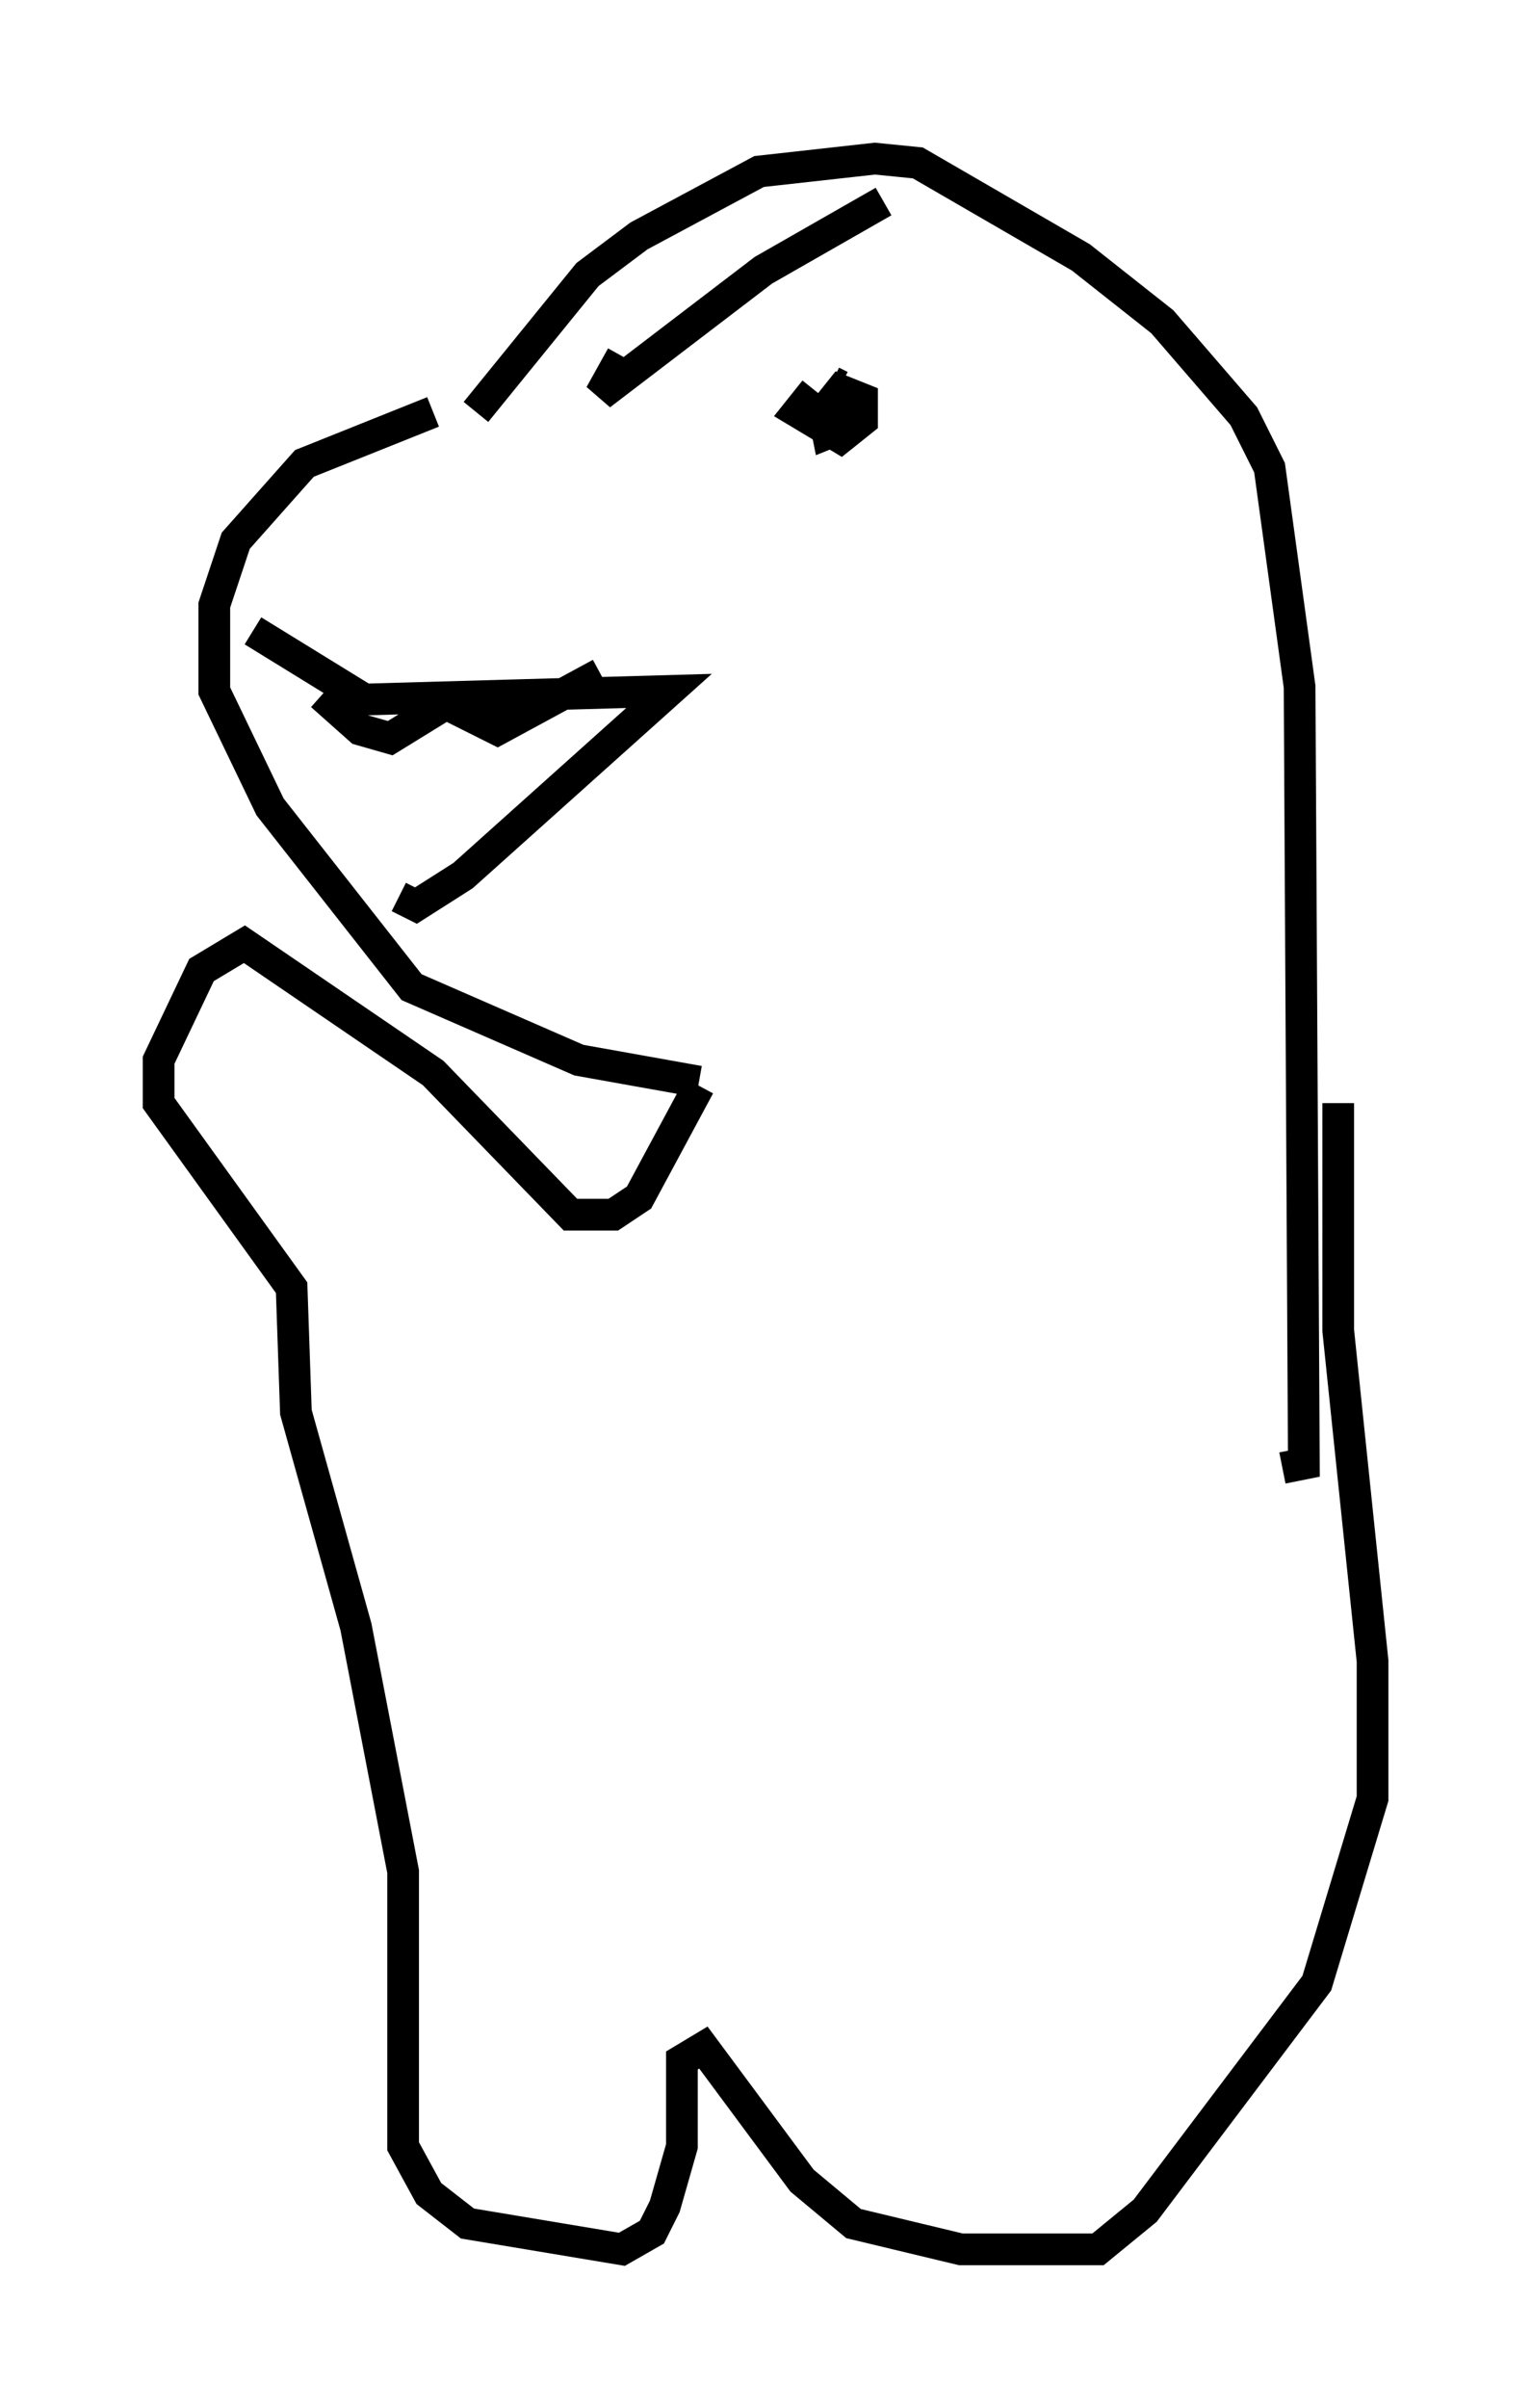 <?xml version="1.0" encoding="utf-8" ?>
<svg baseProfile="full" height="75.899" version="1.1" width="48.295" xmlns="http://www.w3.org/2000/svg" xmlns:ev="http://www.w3.org/2001/xml-events" xmlns:xlink="http://www.w3.org/1999/xlink"><defs /><rect fill="white" height="75.899" width="48.295" x="0" y="0" /><path d="M16.367, 13.254 m-2.706, -0.271 l-4.059, 1.624 -2.165, 2.436 l-0.677, 2.03 0.0, 2.706 l1.759, 3.654 4.465, 5.683 l5.277, 2.3 3.789, 0.677 m-7.036, -21.109 l3.518, -4.33 1.624, -1.218 l3.789, -2.03 3.654, -0.406 l1.353, 0.135 5.142, 2.977 l2.571, 2.03 2.571, 2.977 l0.812, 1.624 0.947, 6.901 l0.135, 24.492 -0.677, 0.135 m-14.208, -34.235 l0.271, 0.135 m-0.812, 0.135 l-0.541, 0.677 1.353, 0.812 l0.677, -0.541 0.0, -0.677 l-0.677, -0.271 -0.541, 0.677 l0.135, 0.677 0.677, -0.271 l0.271, -0.812 -0.541, -0.271 m-18.538, 7.578 l3.518, 2.165 9.607, -0.271 l-6.495, 5.819 -1.488, 0.947 l-0.541, -0.271 m-2.436, -6.36 l1.218, 1.083 0.947, 0.271 l1.759, -1.083 1.624, 0.812 l3.248, -1.759 m8.931, -14.885 l-3.789, 2.165 -5.142, 3.924 l0.677, -1.218 m2.436, 23.004 l-1.894, 3.518 -0.812, 0.541 l-1.353, 0.0 -4.33, -4.465 l-5.954, -4.059 -1.353, 0.812 l-1.353, 2.842 0.0, 1.353 l4.195, 5.819 0.135, 3.924 l1.894, 6.766 1.488, 7.713 l0.0, 8.66 0.812, 1.488 l1.218, 0.947 4.871, 0.812 l0.947, -0.541 0.406, -0.812 l0.541, -1.894 0.0, -2.706 l0.677, -0.406 3.112, 4.195 l1.624, 1.353 3.383, 0.812 l4.33, 0.0 1.488, -1.218 l5.413, -7.172 1.759, -5.819 l0.0, -4.33 -1.083, -10.419 l0.0, -7.172 " fill="none" stroke="black" stroke-width="1" /></svg>